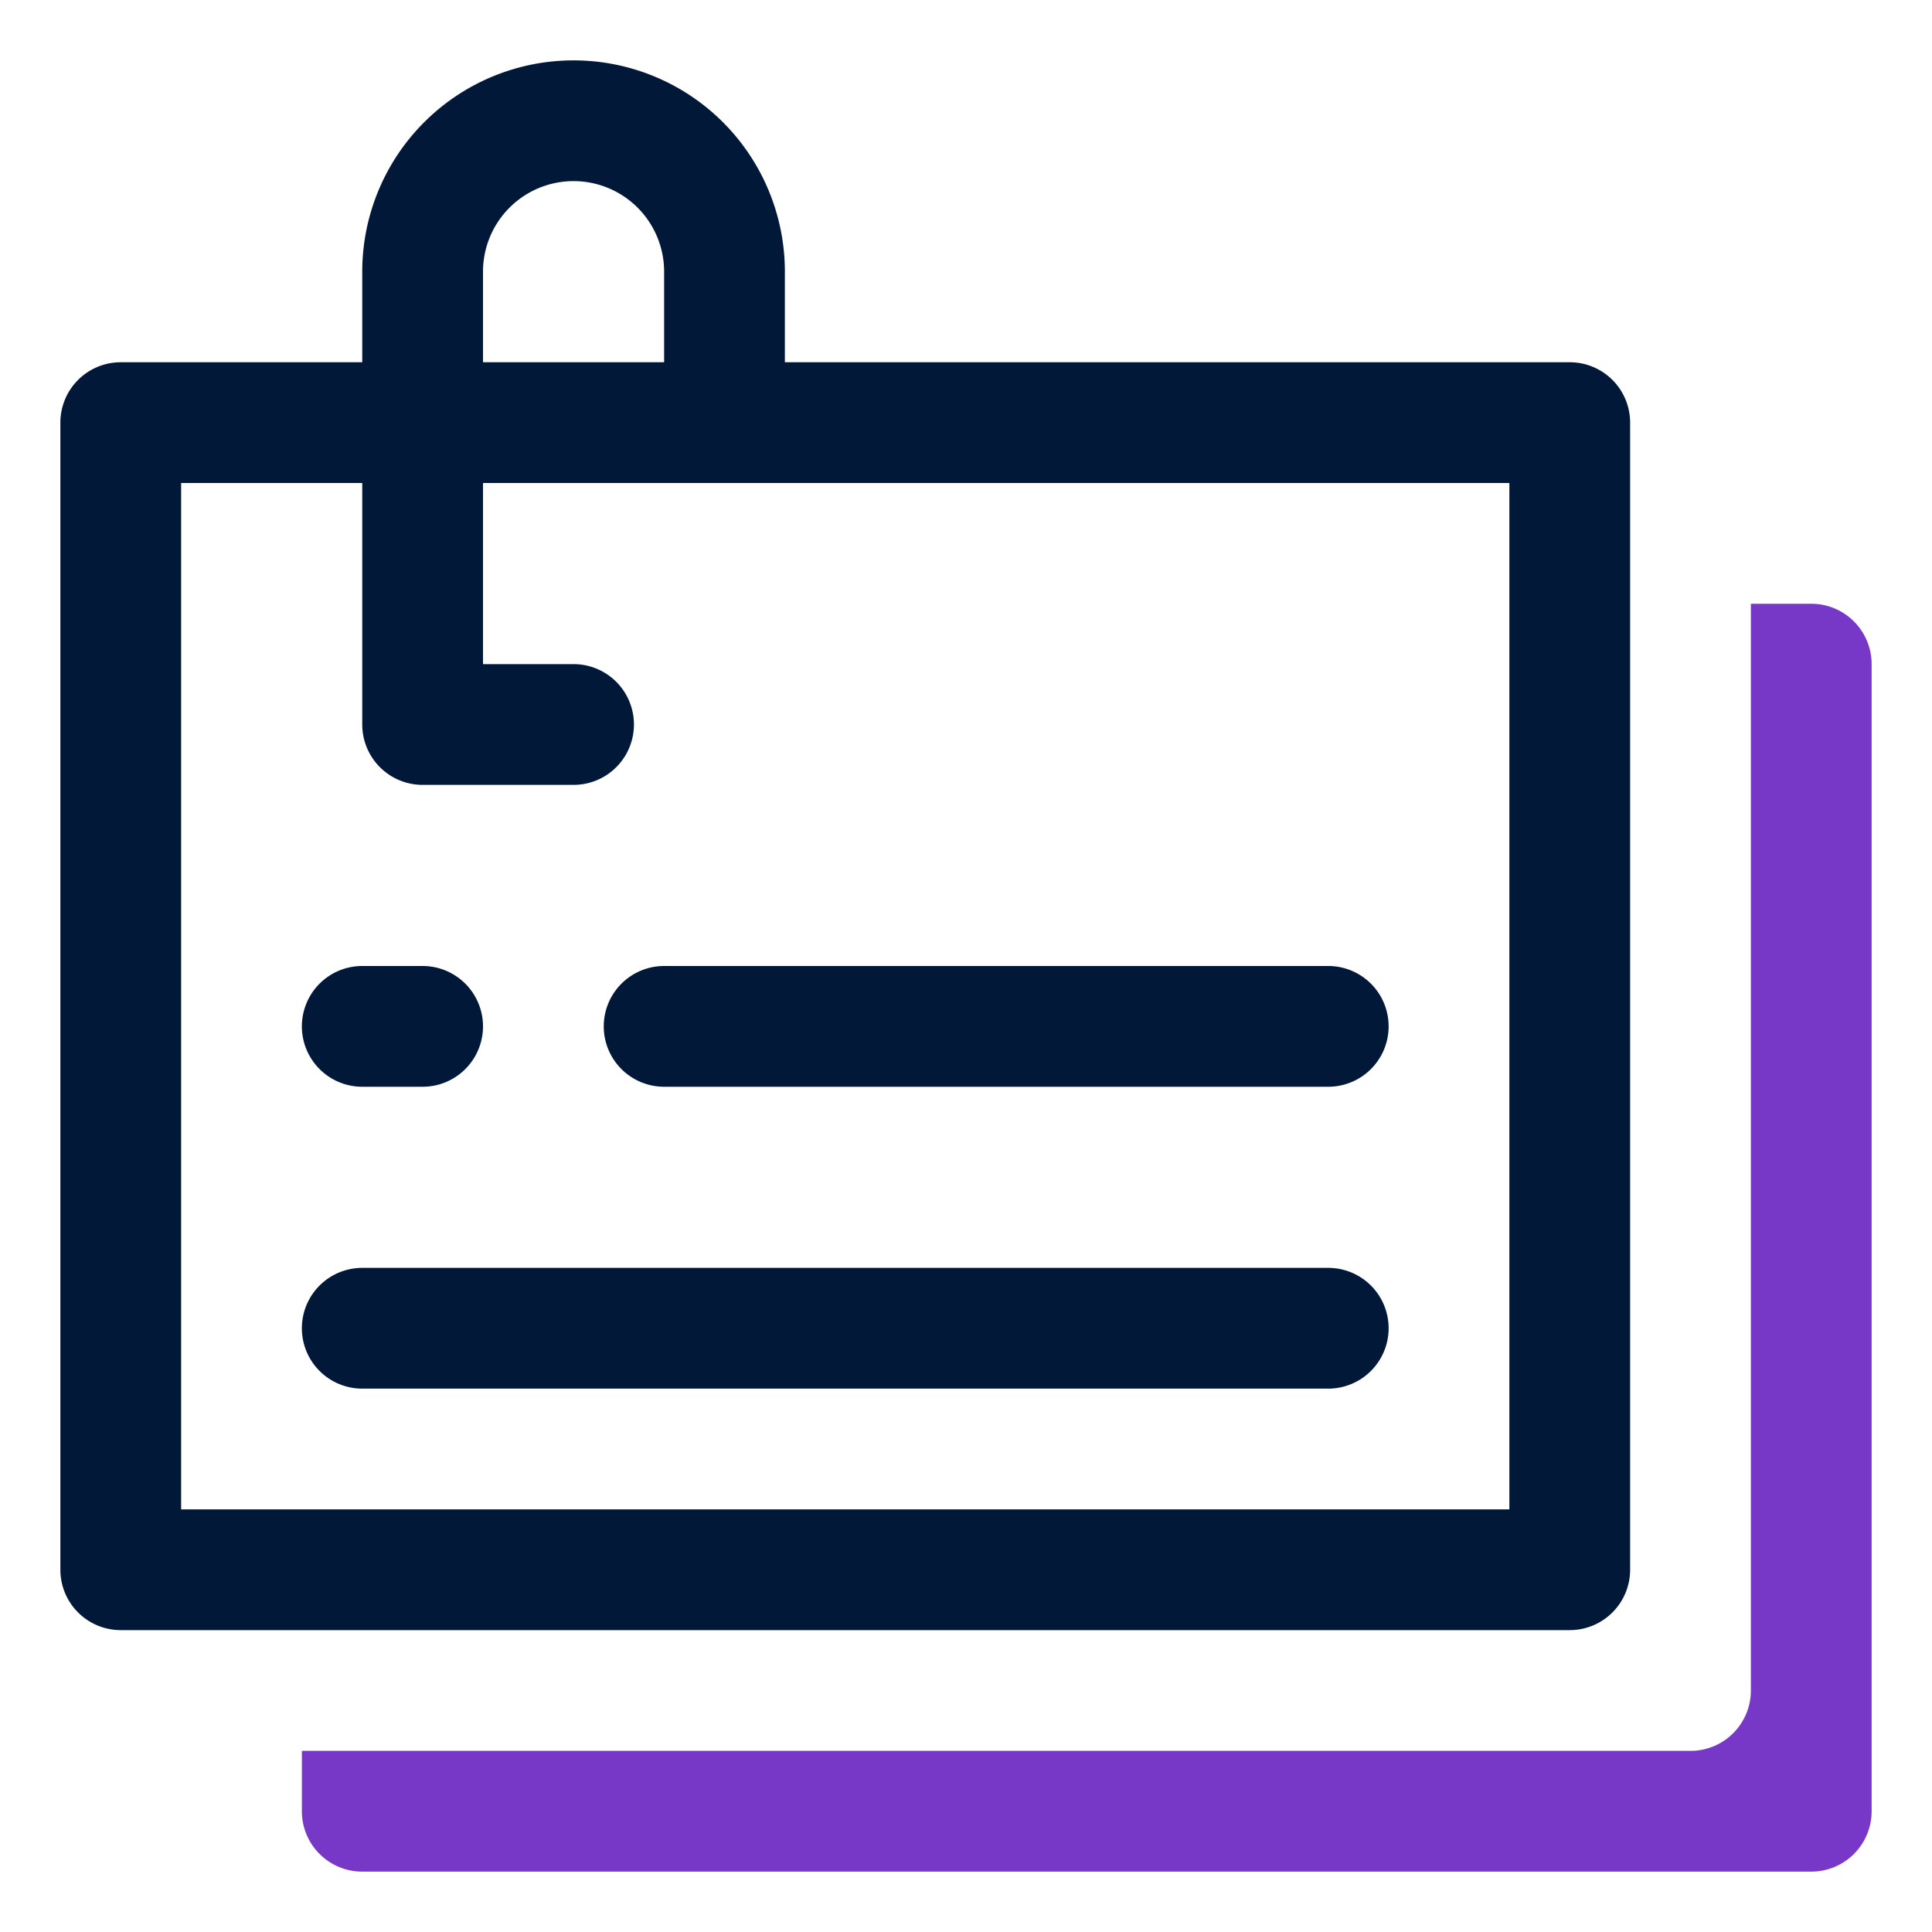 <svg id="OBJECT" xmlns="http://www.w3.org/2000/svg" viewBox="0 0 32 32"><defs><style>.cls-1{fill:#011839;}.cls-2{fill:#7738c8;}</style></defs><path class="cls-1" d="M26,6H13V4.5a3.5,3.5,0,0,0-7,0V6H2A1,1,0,0,0,1,7V26a1,1,0,0,0,1,1H26a1,1,0,0,0,1-1V7A1,1,0,0,0,26,6ZM8,4.5a1.5,1.5,0,0,1,3,0V6H8ZM25,25H3V8H6v4a1,1,0,0,0,1,1H9.5a1,1,0,0,0,0-2H8V8H25Z"/><path class="cls-1" d="M22,21H6a1,1,0,0,0,0,2H22a1,1,0,0,0,0-2Z"/><path class="cls-1" d="M10,17a1,1,0,0,0,1,1H22a1,1,0,0,0,0-2H11A1,1,0,0,0,10,17Z"/><path class="cls-1" d="M6,18H7a1,1,0,0,0,0-2H6a1,1,0,0,0,0,2Z"/><path class="cls-2" d="M30,10H29V28a1,1,0,0,1-1,1H5v1a1,1,0,0,0,1,1H30a1,1,0,0,0,1-1V11A1,1,0,0,0,30,10Z"/></svg>